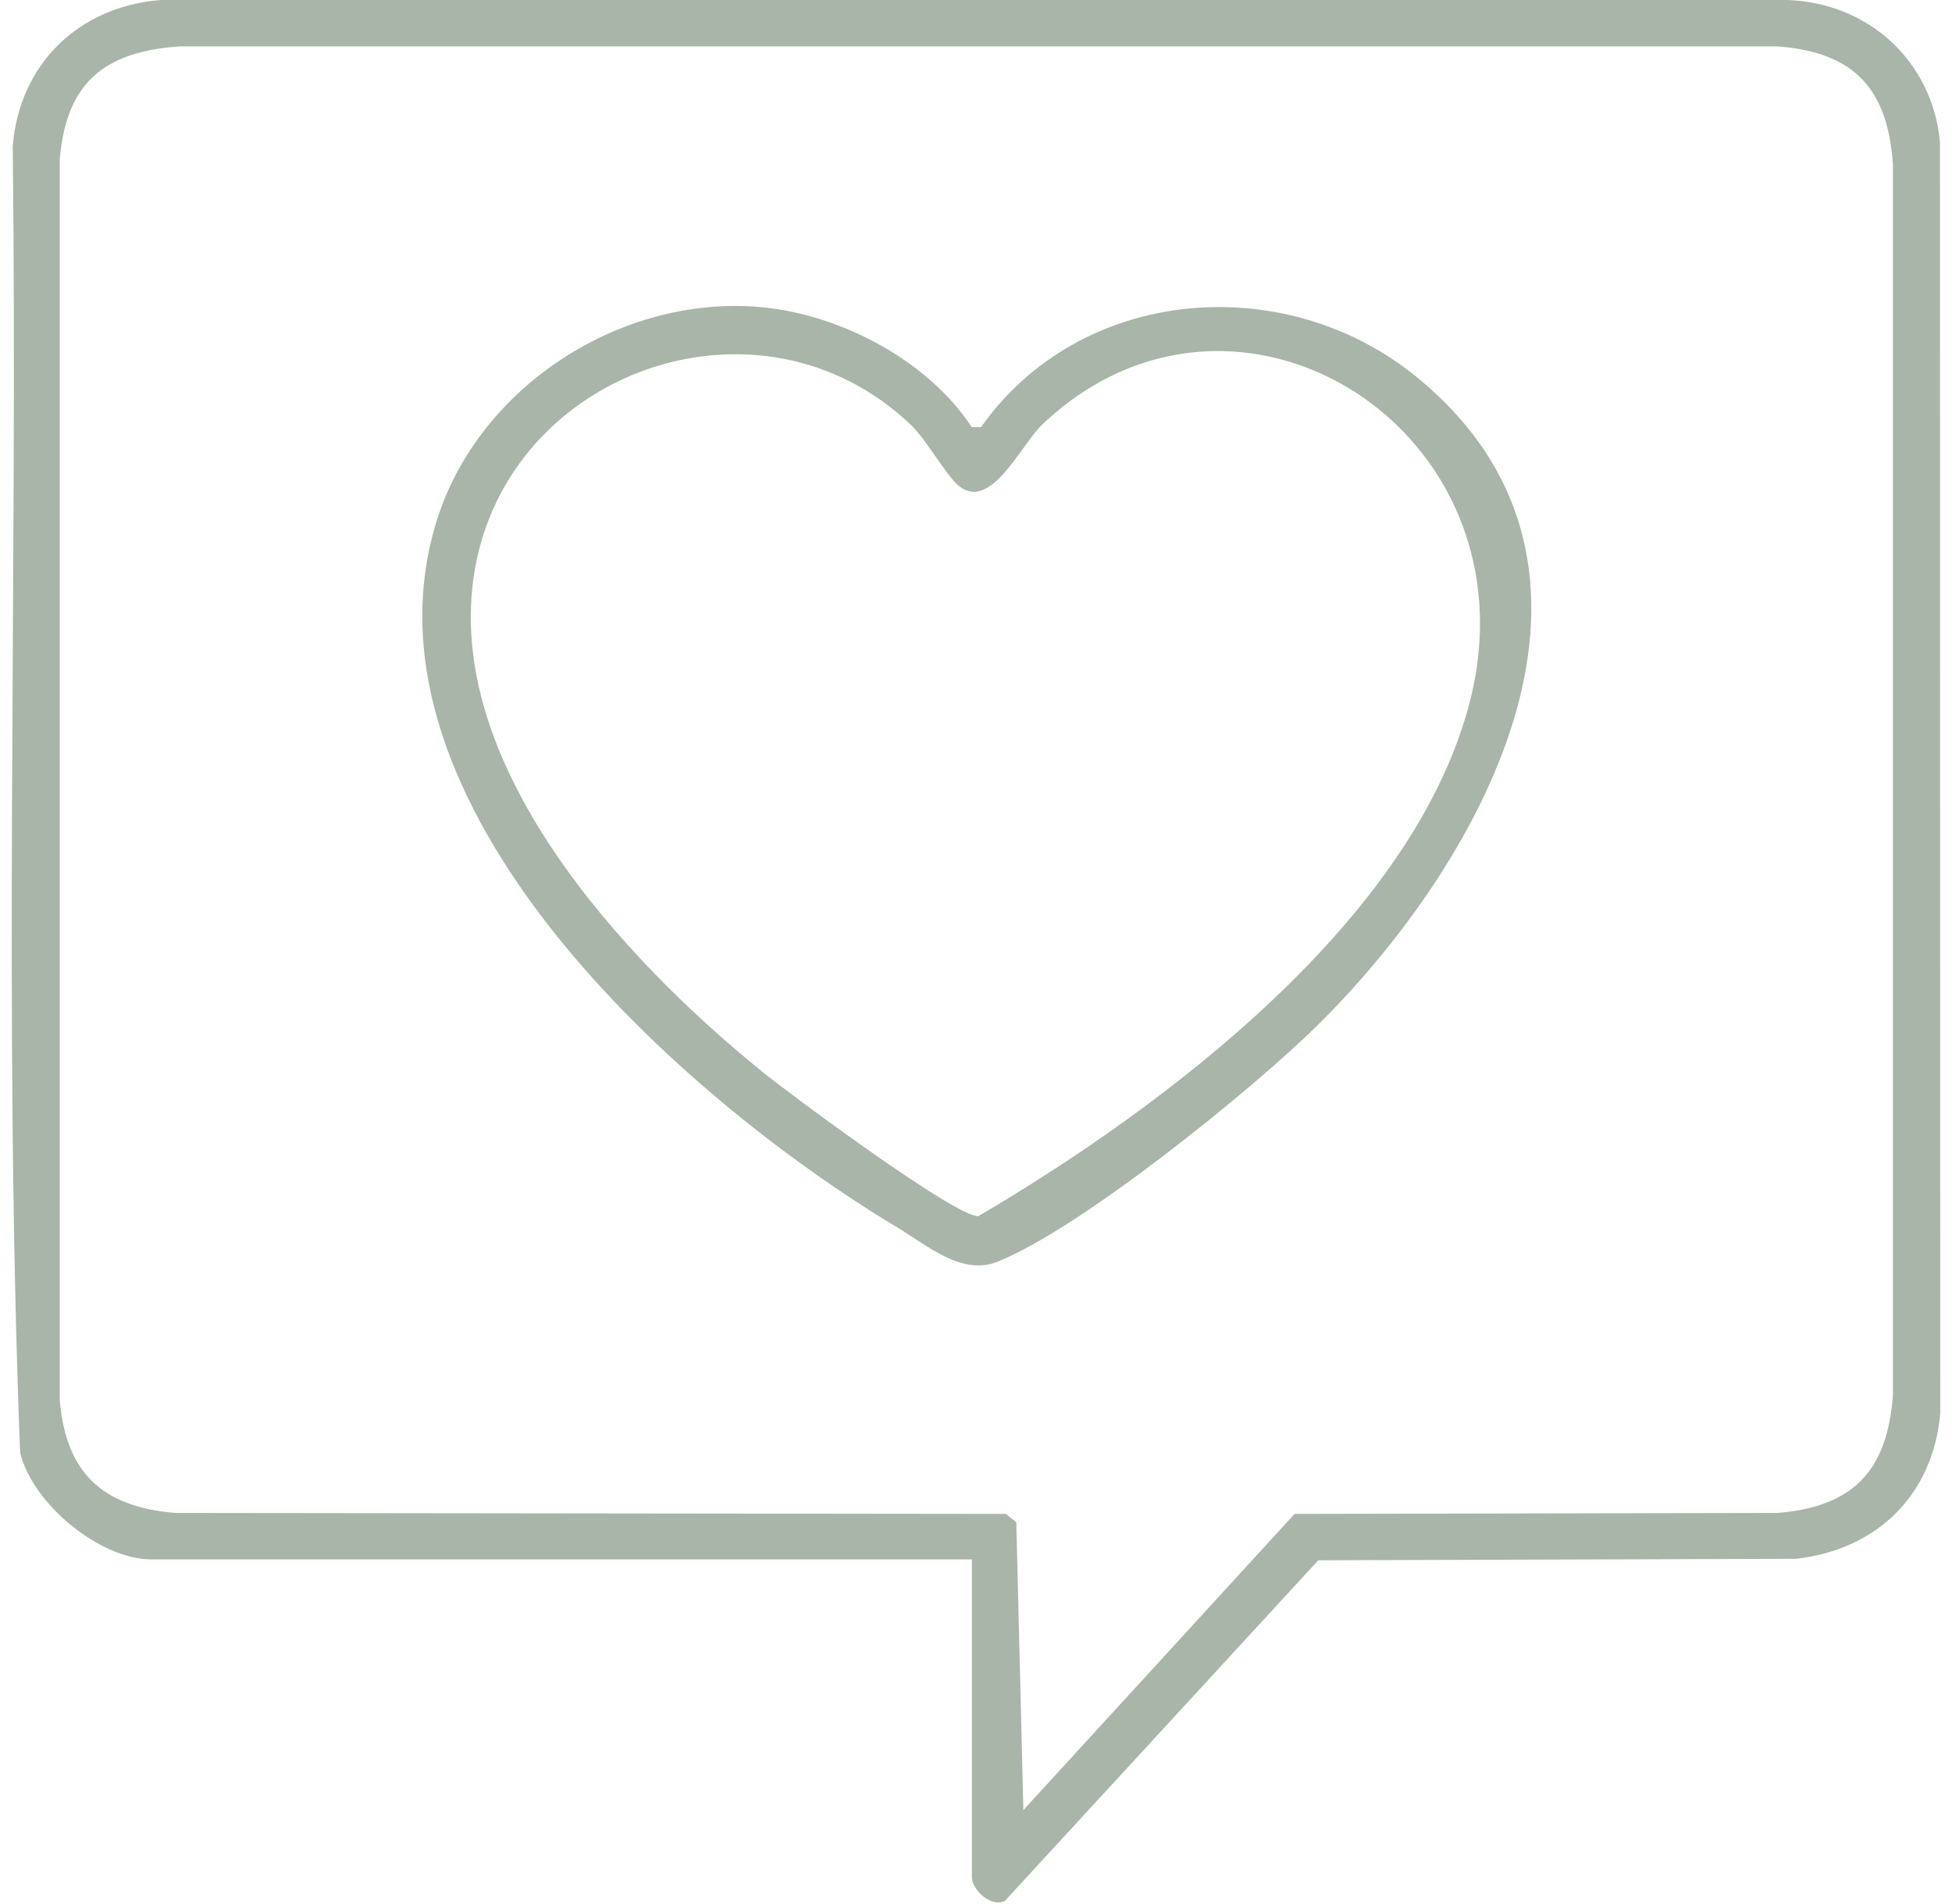 <svg width="82" height="80" viewBox="0 0 82 80" fill="none" xmlns="http://www.w3.org/2000/svg">
<path d="M40.82 65.521H6.368C4.169 65.521 1.346 63.151 0.845 61.033C0.142 42.804 0.748 24.427 0.535 6.144C0.811 2.713 3.282 0.273 6.757 0H75.088C78.513 0.124 81.172 2.581 81.494 5.958L81.506 59.386C81.205 62.796 78.872 65.104 75.452 65.496L55.379 65.558L42.212 79.869C41.619 80.162 40.828 79.39 40.828 78.874V65.517L40.82 65.521ZM42.994 76.049L54.383 63.609L74.674 63.568C77.906 63.304 79.286 61.751 79.52 58.605V6.92C79.299 3.766 77.94 2.201 74.683 1.949H7.543C4.348 2.168 2.764 3.51 2.509 6.726V58.799C2.751 61.855 4.277 63.312 7.355 63.568L42.258 63.609L42.693 63.96L42.99 76.049H42.994Z" fill="#A8B5A8"/>
<path d="M40.824 17.945H41.213C45.394 12.011 54.016 11.293 59.581 15.897C69.16 23.82 62.403 36.058 55.429 42.998C52.682 45.731 45.361 51.648 41.886 53.019C40.394 53.609 38.947 52.321 37.676 51.561C28.574 46.099 14.73 33.754 18.322 21.954C20.007 16.417 25.797 12.523 31.634 12.878C35.109 13.089 38.943 15.079 40.82 17.945H40.824ZM40.285 20.422C39.762 20.005 38.934 18.489 38.257 17.845C31.927 11.821 21.382 15.554 19.944 23.948C18.552 32.073 26.161 40.286 32.036 45.042C33.19 45.979 40.189 51.173 41.1 51.099C48.948 46.487 59.48 38.58 61.772 29.377C64.585 18.064 51.938 10.071 43.776 17.845C42.881 18.7 41.627 21.495 40.285 20.422Z" fill="#A8B5A8"/>
</svg>
